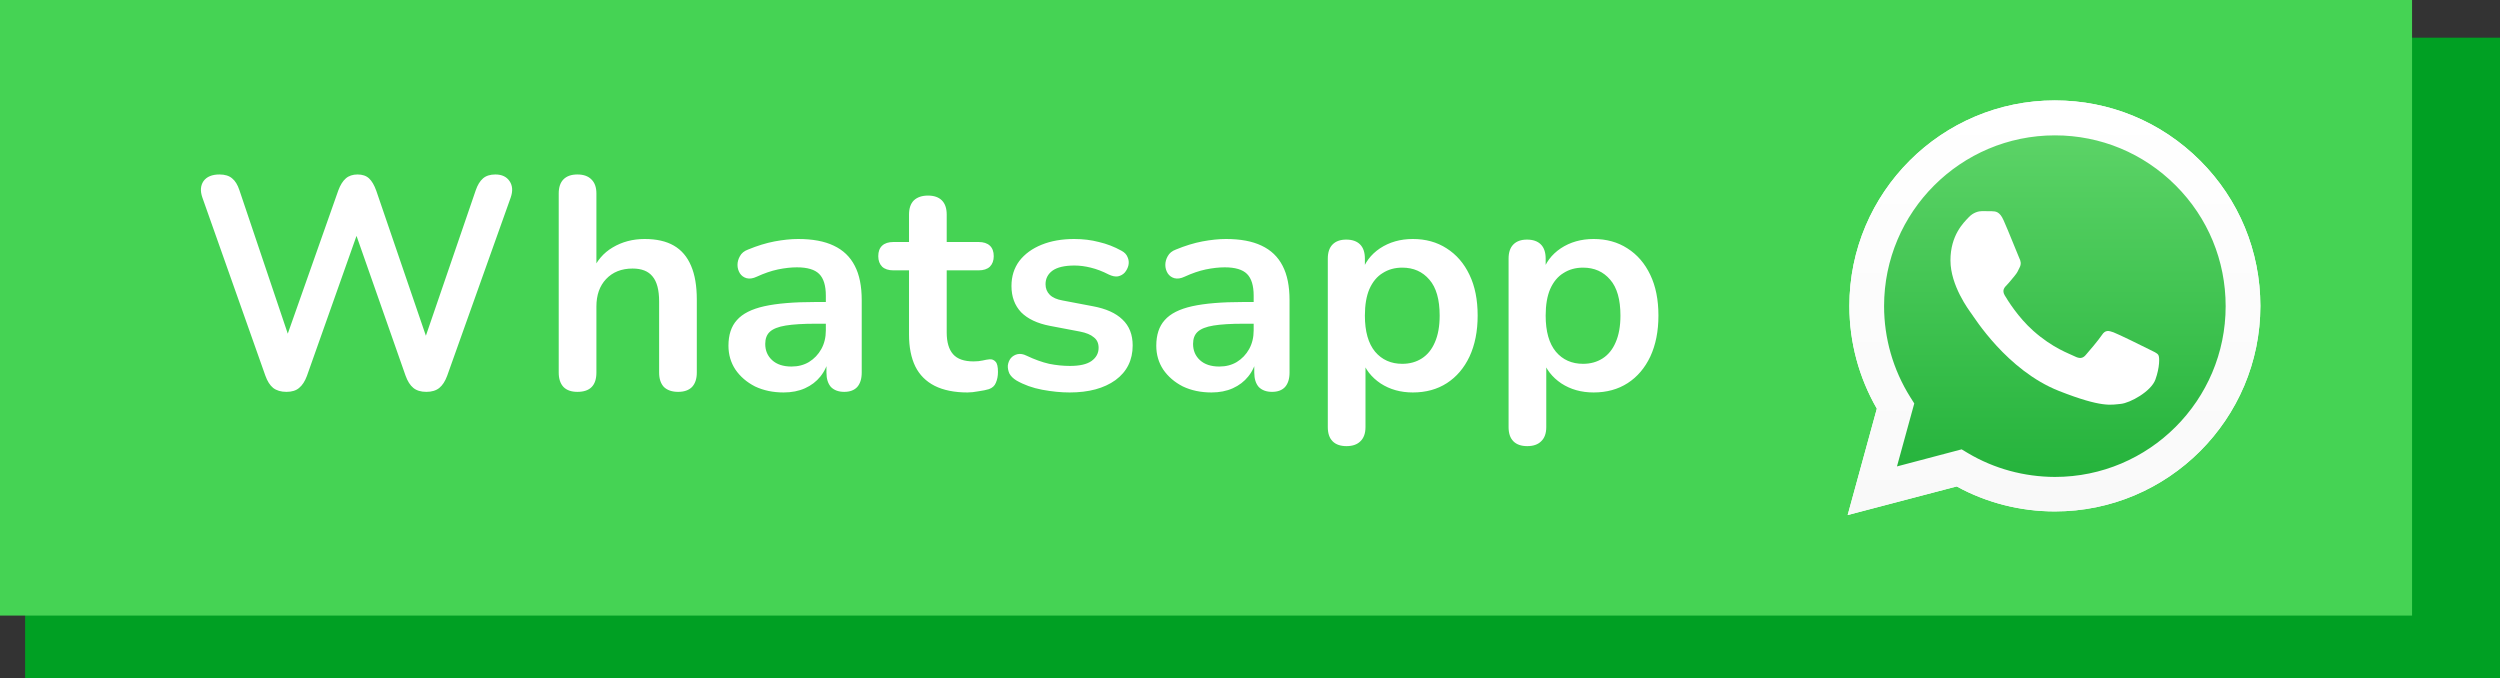 <svg width="199" height="54" viewBox="0 0 199 54" fill="none" xmlns="http://www.w3.org/2000/svg">
<rect x="0" y="0" width="199" height="54" fill="#333333" stroke="none"/>
<rect x="2" y="3" width="197" height="51" fill="#00A023"/>
<rect width="192" height="49" fill="#45D354"/>
<path d="M22.8 31.192C22.368 31.192 22.016 31.088 21.744 30.88C21.488 30.672 21.28 30.344 21.12 29.896L16.104 15.712C15.928 15.2 15.96 14.768 16.2 14.416C16.456 14.064 16.88 13.888 17.472 13.888C17.904 13.888 18.24 13.992 18.48 14.2C18.72 14.392 18.912 14.704 19.056 15.136L23.376 27.952H22.416L26.928 15.16C27.088 14.728 27.288 14.408 27.528 14.2C27.768 13.992 28.08 13.888 28.464 13.888C28.848 13.888 29.152 13.992 29.376 14.2C29.6 14.408 29.792 14.736 29.952 15.184L34.32 27.952H33.48L37.872 15.136C38.016 14.72 38.208 14.408 38.448 14.2C38.688 13.992 39.016 13.888 39.432 13.888C39.944 13.888 40.32 14.064 40.56 14.416C40.8 14.768 40.832 15.2 40.656 15.712L35.592 29.92C35.432 30.352 35.224 30.672 34.968 30.88C34.712 31.088 34.368 31.192 33.936 31.192C33.504 31.192 33.16 31.088 32.904 30.88C32.648 30.672 32.44 30.344 32.28 29.896L28.104 17.992H28.656L24.432 29.92C24.272 30.352 24.064 30.672 23.808 30.88C23.568 31.088 23.232 31.192 22.8 31.192ZM45.962 31.192C45.482 31.192 45.114 31.064 44.858 30.808C44.602 30.536 44.474 30.152 44.474 29.656V15.4C44.474 14.904 44.602 14.528 44.858 14.272C45.114 14.016 45.482 13.888 45.962 13.888C46.442 13.888 46.81 14.016 47.066 14.272C47.338 14.528 47.474 14.904 47.474 15.4V21.616H47.138C47.49 20.768 48.034 20.128 48.77 19.696C49.522 19.248 50.37 19.024 51.314 19.024C52.258 19.024 53.034 19.2 53.642 19.552C54.25 19.904 54.706 20.44 55.01 21.16C55.314 21.864 55.466 22.76 55.466 23.848V29.656C55.466 30.152 55.338 30.536 55.082 30.808C54.826 31.064 54.458 31.192 53.978 31.192C53.498 31.192 53.122 31.064 52.85 30.808C52.594 30.536 52.466 30.152 52.466 29.656V23.992C52.466 23.08 52.29 22.416 51.938 22C51.602 21.584 51.074 21.376 50.354 21.376C49.474 21.376 48.77 21.656 48.242 22.216C47.73 22.76 47.474 23.488 47.474 24.4V29.656C47.474 30.68 46.97 31.192 45.962 31.192ZM62.377 31.24C61.529 31.24 60.769 31.08 60.097 30.76C59.441 30.424 58.921 29.976 58.537 29.416C58.169 28.856 57.985 28.224 57.985 27.52C57.985 26.656 58.209 25.976 58.657 25.48C59.105 24.968 59.833 24.6 60.841 24.376C61.849 24.152 63.201 24.04 64.897 24.04H66.097V25.768H64.921C63.929 25.768 63.137 25.816 62.545 25.912C61.953 26.008 61.529 26.176 61.273 26.416C61.033 26.64 60.913 26.96 60.913 27.376C60.913 27.904 61.097 28.336 61.465 28.672C61.833 29.008 62.345 29.176 63.001 29.176C63.529 29.176 63.993 29.056 64.393 28.816C64.809 28.56 65.137 28.216 65.377 27.784C65.617 27.352 65.737 26.856 65.737 26.296V23.536C65.737 22.736 65.561 22.16 65.209 21.808C64.857 21.456 64.265 21.28 63.433 21.28C62.969 21.28 62.465 21.336 61.921 21.448C61.393 21.56 60.833 21.752 60.241 22.024C59.937 22.168 59.665 22.208 59.425 22.144C59.201 22.08 59.025 21.952 58.897 21.76C58.769 21.552 58.705 21.328 58.705 21.088C58.705 20.848 58.769 20.616 58.897 20.392C59.025 20.152 59.241 19.976 59.545 19.864C60.281 19.56 60.985 19.344 61.657 19.216C62.345 19.088 62.969 19.024 63.529 19.024C64.681 19.024 65.625 19.2 66.361 19.552C67.113 19.904 67.673 20.44 68.041 21.16C68.409 21.864 68.593 22.776 68.593 23.896V29.656C68.593 30.152 68.473 30.536 68.233 30.808C67.993 31.064 67.649 31.192 67.201 31.192C66.753 31.192 66.401 31.064 66.145 30.808C65.905 30.536 65.785 30.152 65.785 29.656V28.504H65.977C65.865 29.064 65.641 29.552 65.305 29.968C64.985 30.368 64.577 30.68 64.081 30.904C63.585 31.128 63.017 31.24 62.377 31.24ZM77.014 31.24C75.974 31.24 75.102 31.064 74.398 30.712C73.71 30.36 73.198 29.848 72.862 29.176C72.526 28.488 72.358 27.64 72.358 26.632V21.52H71.11C70.726 21.52 70.43 21.424 70.222 21.232C70.014 21.024 69.91 20.744 69.91 20.392C69.91 20.024 70.014 19.744 70.222 19.552C70.43 19.36 70.726 19.264 71.11 19.264H72.358V17.08C72.358 16.584 72.486 16.208 72.742 15.952C73.014 15.696 73.39 15.568 73.87 15.568C74.35 15.568 74.718 15.696 74.974 15.952C75.23 16.208 75.358 16.584 75.358 17.08V19.264H77.902C78.286 19.264 78.582 19.36 78.79 19.552C78.998 19.744 79.102 20.024 79.102 20.392C79.102 20.744 78.998 21.024 78.79 21.232C78.582 21.424 78.286 21.52 77.902 21.52H75.358V26.464C75.358 27.232 75.526 27.808 75.862 28.192C76.198 28.576 76.742 28.768 77.494 28.768C77.766 28.768 78.006 28.744 78.214 28.696C78.422 28.648 78.606 28.616 78.766 28.6C78.958 28.584 79.118 28.648 79.246 28.792C79.374 28.92 79.438 29.192 79.438 29.608C79.438 29.928 79.382 30.216 79.27 30.472C79.174 30.712 78.99 30.88 78.718 30.976C78.51 31.04 78.238 31.096 77.902 31.144C77.566 31.208 77.27 31.24 77.014 31.24ZM85.145 31.24C84.457 31.24 83.729 31.168 82.961 31.024C82.193 30.88 81.505 30.632 80.897 30.28C80.641 30.12 80.457 29.936 80.345 29.728C80.249 29.504 80.209 29.288 80.225 29.08C80.257 28.856 80.337 28.664 80.465 28.504C80.609 28.344 80.785 28.24 80.993 28.192C81.217 28.144 81.457 28.184 81.713 28.312C82.353 28.616 82.953 28.832 83.513 28.96C84.073 29.072 84.625 29.128 85.169 29.128C85.937 29.128 86.505 29 86.873 28.744C87.257 28.472 87.449 28.12 87.449 27.688C87.449 27.32 87.321 27.04 87.065 26.848C86.825 26.64 86.457 26.488 85.961 26.392L83.561 25.936C82.569 25.744 81.809 25.384 81.281 24.856C80.769 24.312 80.513 23.616 80.513 22.768C80.513 22 80.721 21.336 81.137 20.776C81.569 20.216 82.161 19.784 82.913 19.48C83.665 19.176 84.529 19.024 85.505 19.024C86.209 19.024 86.865 19.104 87.473 19.264C88.097 19.408 88.697 19.64 89.273 19.96C89.513 20.088 89.673 20.256 89.753 20.464C89.849 20.672 89.873 20.888 89.825 21.112C89.777 21.32 89.681 21.512 89.537 21.688C89.393 21.848 89.209 21.952 88.985 22C88.777 22.032 88.537 21.984 88.265 21.856C87.769 21.6 87.289 21.416 86.825 21.304C86.377 21.192 85.945 21.136 85.529 21.136C84.745 21.136 84.161 21.272 83.777 21.544C83.409 21.816 83.225 22.176 83.225 22.624C83.225 22.96 83.337 23.24 83.561 23.464C83.785 23.688 84.129 23.84 84.593 23.92L86.993 24.376C88.033 24.568 88.817 24.92 89.345 25.432C89.889 25.944 90.161 26.632 90.161 27.496C90.161 28.664 89.705 29.584 88.793 30.256C87.881 30.912 86.665 31.24 85.145 31.24ZM96.432 31.24C95.584 31.24 94.824 31.08 94.152 30.76C93.496 30.424 92.976 29.976 92.592 29.416C92.224 28.856 92.04 28.224 92.04 27.52C92.04 26.656 92.264 25.976 92.712 25.48C93.16 24.968 93.888 24.6 94.896 24.376C95.904 24.152 97.256 24.04 98.952 24.04H100.152V25.768H98.976C97.984 25.768 97.192 25.816 96.6 25.912C96.008 26.008 95.584 26.176 95.328 26.416C95.088 26.64 94.968 26.96 94.968 27.376C94.968 27.904 95.152 28.336 95.52 28.672C95.888 29.008 96.4 29.176 97.056 29.176C97.584 29.176 98.048 29.056 98.448 28.816C98.864 28.56 99.192 28.216 99.432 27.784C99.672 27.352 99.792 26.856 99.792 26.296V23.536C99.792 22.736 99.616 22.16 99.264 21.808C98.912 21.456 98.32 21.28 97.488 21.28C97.024 21.28 96.52 21.336 95.976 21.448C95.448 21.56 94.888 21.752 94.296 22.024C93.992 22.168 93.72 22.208 93.48 22.144C93.256 22.08 93.08 21.952 92.952 21.76C92.824 21.552 92.76 21.328 92.76 21.088C92.76 20.848 92.824 20.616 92.952 20.392C93.08 20.152 93.296 19.976 93.6 19.864C94.336 19.56 95.04 19.344 95.712 19.216C96.4 19.088 97.024 19.024 97.584 19.024C98.736 19.024 99.68 19.2 100.416 19.552C101.168 19.904 101.728 20.44 102.096 21.16C102.464 21.864 102.648 22.776 102.648 23.896V29.656C102.648 30.152 102.528 30.536 102.288 30.808C102.048 31.064 101.704 31.192 101.256 31.192C100.808 31.192 100.456 31.064 100.2 30.808C99.96 30.536 99.84 30.152 99.84 29.656V28.504H100.032C99.92 29.064 99.696 29.552 99.36 29.968C99.04 30.368 98.632 30.68 98.136 30.904C97.64 31.128 97.072 31.24 96.432 31.24ZM107.181 35.512C106.701 35.512 106.333 35.384 106.077 35.128C105.821 34.872 105.693 34.496 105.693 34V20.584C105.693 20.088 105.821 19.712 106.077 19.456C106.333 19.2 106.693 19.072 107.157 19.072C107.637 19.072 108.005 19.2 108.261 19.456C108.517 19.712 108.645 20.088 108.645 20.584V22.456L108.381 21.736C108.621 20.92 109.109 20.264 109.845 19.768C110.597 19.272 111.469 19.024 112.461 19.024C113.485 19.024 114.381 19.272 115.149 19.768C115.933 20.264 116.541 20.968 116.973 21.88C117.405 22.776 117.621 23.856 117.621 25.12C117.621 26.368 117.405 27.456 116.973 28.384C116.541 29.296 115.941 30 115.173 30.496C114.405 30.992 113.501 31.24 112.461 31.24C111.485 31.24 110.629 31 109.893 30.52C109.157 30.024 108.661 29.384 108.405 28.6H108.693V34C108.693 34.496 108.557 34.872 108.285 35.128C108.029 35.384 107.661 35.512 107.181 35.512ZM111.621 28.96C112.213 28.96 112.733 28.816 113.181 28.528C113.629 28.24 113.973 27.816 114.213 27.256C114.469 26.68 114.597 25.968 114.597 25.12C114.597 23.84 114.325 22.888 113.781 22.264C113.237 21.624 112.517 21.304 111.621 21.304C111.029 21.304 110.509 21.448 110.061 21.736C109.613 22.008 109.261 22.432 109.005 23.008C108.765 23.568 108.645 24.272 108.645 25.12C108.645 26.384 108.917 27.344 109.461 28C110.005 28.64 110.725 28.96 111.621 28.96ZM121.571 35.512C121.091 35.512 120.723 35.384 120.467 35.128C120.211 34.872 120.083 34.496 120.083 34V20.584C120.083 20.088 120.211 19.712 120.467 19.456C120.723 19.2 121.083 19.072 121.547 19.072C122.027 19.072 122.395 19.2 122.651 19.456C122.907 19.712 123.035 20.088 123.035 20.584V22.456L122.771 21.736C123.011 20.92 123.499 20.264 124.235 19.768C124.987 19.272 125.859 19.024 126.851 19.024C127.875 19.024 128.771 19.272 129.539 19.768C130.323 20.264 130.931 20.968 131.363 21.88C131.795 22.776 132.011 23.856 132.011 25.12C132.011 26.368 131.795 27.456 131.363 28.384C130.931 29.296 130.331 30 129.563 30.496C128.795 30.992 127.891 31.24 126.851 31.24C125.875 31.24 125.019 31 124.283 30.52C123.547 30.024 123.051 29.384 122.795 28.6H123.083V34C123.083 34.496 122.947 34.872 122.675 35.128C122.419 35.384 122.051 35.512 121.571 35.512ZM126.011 28.96C126.603 28.96 127.123 28.816 127.571 28.528C128.019 28.24 128.363 27.816 128.603 27.256C128.859 26.68 128.987 25.968 128.987 25.12C128.987 23.84 128.715 22.888 128.171 22.264C127.627 21.624 126.907 21.304 126.011 21.304C125.419 21.304 124.899 21.448 124.451 21.736C124.003 22.008 123.651 22.432 123.395 23.008C123.155 23.568 123.035 24.272 123.035 25.12C123.035 26.384 123.307 27.344 123.851 28C124.395 28.64 125.115 28.96 126.011 28.96Z" fill="white"/>
<path d="M147.075 40.997L149.397 32.528C147.966 30.044 147.21 27.236 147.21 24.347C147.21 15.329 154.554 7.994 163.563 7.994C167.937 7.994 172.041 9.695 175.137 12.791C178.224 15.878 179.925 19.991 179.925 24.356C179.925 33.374 172.581 40.709 163.572 40.709H163.563C160.827 40.709 158.136 40.025 155.751 38.72L147.075 40.997ZM156.147 35.768L156.642 36.065C158.73 37.307 161.124 37.955 163.563 37.964H163.572C171.069 37.964 177.162 31.871 177.162 24.374C177.162 20.738 175.749 17.327 173.184 14.762C170.619 12.197 167.208 10.775 163.572 10.775C156.075 10.775 149.973 16.868 149.973 24.365C149.973 26.93 150.693 29.432 152.052 31.601L152.376 32.114L150.999 37.127L156.147 35.768Z" fill="white"/>
<path d="M147.642 40.43L149.883 32.249C148.497 29.855 147.777 27.137 147.777 24.356C147.777 15.653 154.86 8.57 163.563 8.57C167.784 8.57 171.753 10.217 174.732 13.196C177.711 16.184 179.358 20.144 179.349 24.365C179.349 33.068 172.266 40.151 163.563 40.151H163.554C160.908 40.151 158.316 39.485 156.012 38.234L147.642 40.43Z" fill="url(#paint0_linear_815_177)"/>
<path d="M147.075 40.997L149.397 32.528C147.966 30.044 147.21 27.236 147.21 24.347C147.21 15.329 154.554 7.994 163.563 7.994C167.937 7.994 172.041 9.695 175.137 12.791C178.224 15.878 179.925 19.991 179.925 24.356C179.925 33.374 172.581 40.709 163.572 40.709H163.563C160.827 40.709 158.136 40.025 155.751 38.72L147.075 40.997ZM156.147 35.768L156.642 36.065C158.73 37.307 161.124 37.955 163.563 37.964H163.572C171.069 37.964 177.162 31.871 177.162 24.374C177.162 20.738 175.749 17.327 173.184 14.762C170.619 12.197 167.208 10.775 163.572 10.775C156.075 10.775 149.973 16.868 149.973 24.365C149.973 26.93 150.693 29.432 152.052 31.601L152.376 32.114L150.999 37.127L156.147 35.768Z" fill="url(#paint1_linear_815_177)"/>
<path d="M159.477 17.516C159.171 16.832 158.847 16.823 158.559 16.814C158.325 16.805 158.046 16.805 157.776 16.805C157.506 16.805 157.065 16.904 156.687 17.318C156.309 17.723 155.256 18.713 155.256 20.729C155.256 22.736 156.723 24.68 156.921 24.959C157.128 25.229 159.747 29.486 163.905 31.124C167.361 32.483 168.063 32.213 168.81 32.15C169.557 32.078 171.231 31.16 171.573 30.206C171.915 29.252 171.915 28.433 171.807 28.262C171.708 28.091 171.429 27.992 171.024 27.785C170.619 27.578 168.603 26.588 168.234 26.453C167.856 26.318 167.586 26.246 167.316 26.66C167.046 27.065 166.263 27.992 166.02 28.262C165.786 28.532 165.543 28.568 165.138 28.361C164.733 28.154 163.41 27.722 161.853 26.336C160.638 25.256 159.819 23.915 159.576 23.51C159.342 23.105 159.549 22.88 159.756 22.673C159.936 22.493 160.161 22.196 160.368 21.953C160.575 21.71 160.638 21.548 160.773 21.269C160.908 20.999 160.845 20.756 160.737 20.549C160.638 20.342 159.846 18.326 159.477 17.516Z" fill="white"/>
<defs>
<linearGradient id="paint0_linear_815_177" x1="163.496" y1="40.43" x2="163.496" y2="8.57" gradientUnits="userSpaceOnUse">
<stop stop-color="#20B038"/>
<stop offset="1" stop-color="#60D66A"/>
</linearGradient>
<linearGradient id="paint1_linear_815_177" x1="163.5" y1="40.997" x2="163.5" y2="7.994" gradientUnits="userSpaceOnUse">
<stop stop-color="#F9F9F9"/>
<stop offset="1" stop-color="white"/>
</linearGradient>
</defs>
</svg>
